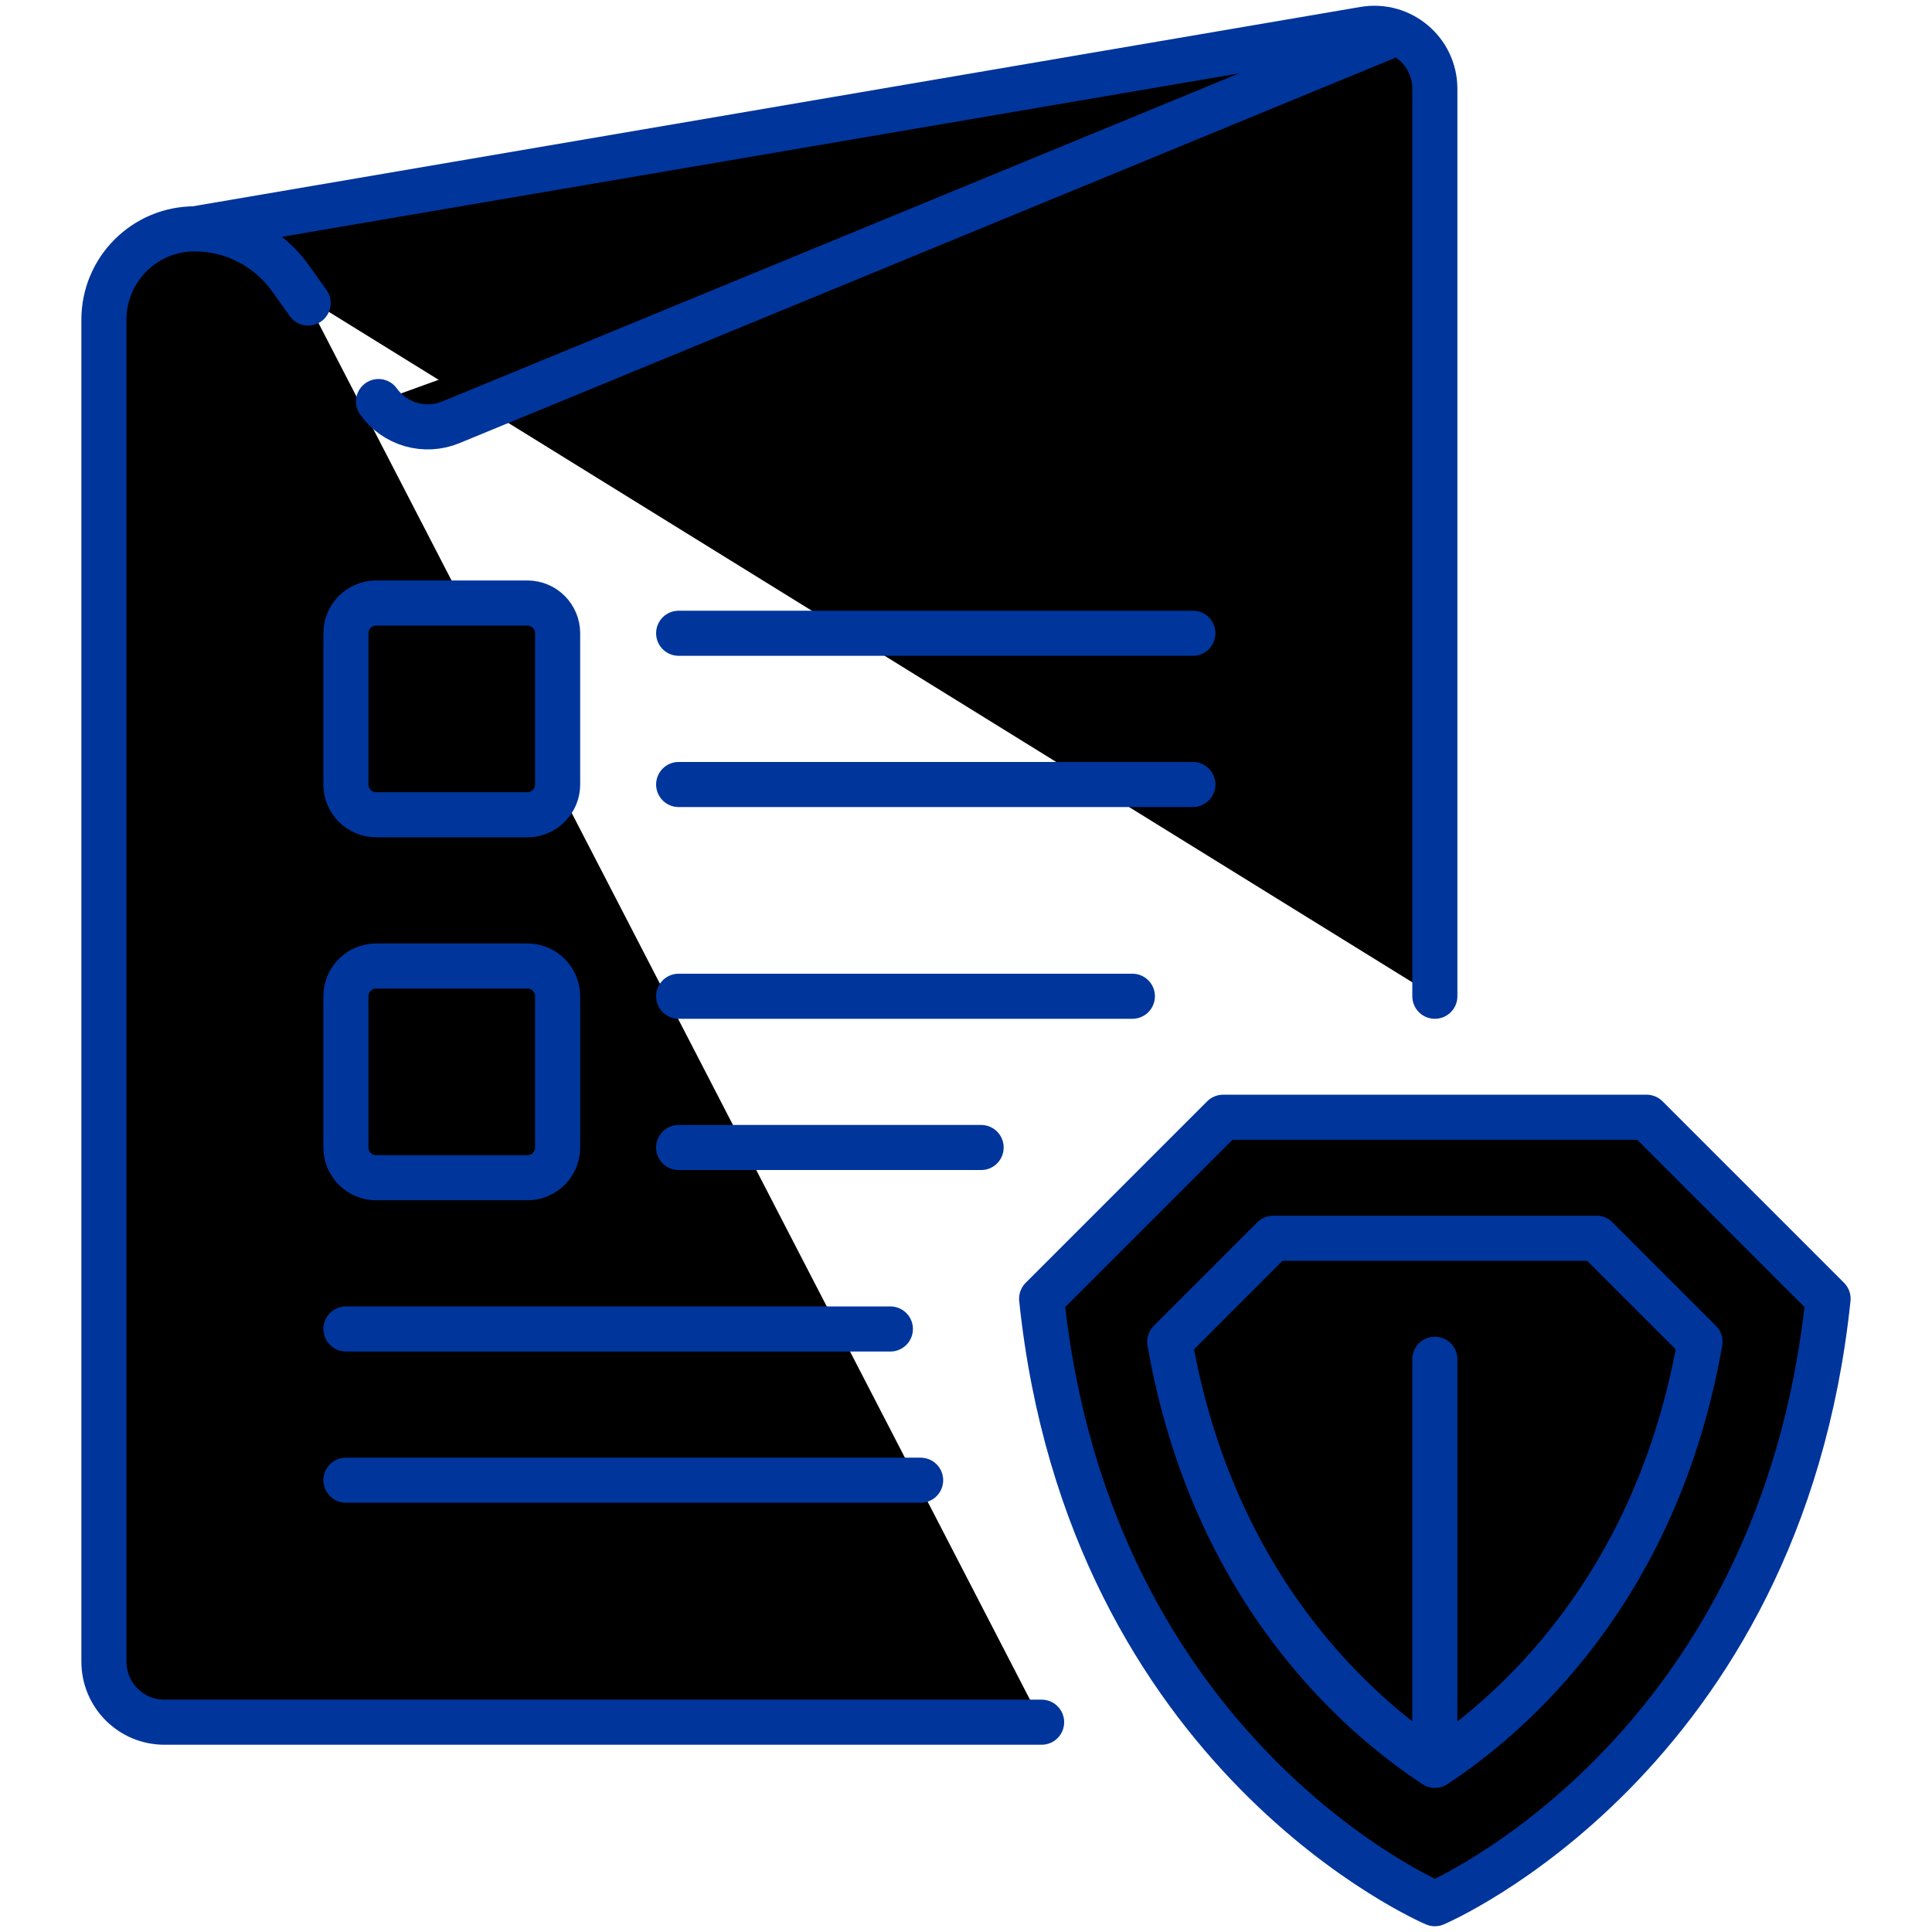 <svg xmlns="http://www.w3.org/2000/svg" viewBox="0 0 120 120">
    <path d="M12.091 14.214L84.731 1.812C87.026 1.421 89.121 3.188 89.121 5.516V61.879" stroke="#00359C" stroke-width="2.8" stroke-miterlimit="10" stroke-linecap="round" stroke-linejoin="round"/>
    <path d="M19.14 18.822L18.033 17.272C17.357 16.326 16.466 15.555 15.432 15.024C14.399 14.492 13.254 14.214 12.091 14.214C8.978 14.214 6.455 16.738 6.455 19.851V103.212C6.455 105.287 8.137 106.969 10.213 106.969H64.697M86.542 2.125L27.999 26.231C27.215 26.554 26.345 26.602 25.53 26.368C24.715 26.133 24.003 25.63 23.51 24.941M42.152 48.727H74.091M21.485 82.545H55.303M21.485 91.939H57.182M42.152 39.333H74.091M42.152 71.273H60.94M42.152 61.879H70.334M102.273 69.394H75.97L64.697 80.667C67.677 109.159 89.121 118.242 89.121 118.242C89.121 118.242 110.566 109.159 113.545 80.666L102.273 69.394Z" stroke="#00359C" stroke-width="2.8" stroke-miterlimit="10" stroke-linecap="round" stroke-linejoin="round"/>
    <path d="M89.121 84.424V108.848M72.652 83.338C75.346 98.72 84.363 106.521 89.126 109.651C93.861 106.538 102.894 98.737 105.59 83.338L99.16 76.909H79.082L72.652 83.338ZM32.758 50.606H23.364C22.865 50.606 22.387 50.408 22.035 50.055C21.683 49.703 21.485 49.225 21.485 48.727V39.333C21.485 38.835 21.683 38.357 22.035 38.004C22.387 37.652 22.865 37.454 23.364 37.454H32.758C33.256 37.454 33.734 37.652 34.086 38.004C34.438 38.357 34.636 38.835 34.636 39.333V48.727C34.636 49.225 34.438 49.703 34.086 50.055C33.734 50.408 33.256 50.606 32.758 50.606ZM32.758 73.151H23.364C23.117 73.151 22.873 73.103 22.645 73.008C22.417 72.914 22.21 72.775 22.035 72.601C21.861 72.426 21.722 72.219 21.628 71.991C21.534 71.763 21.485 71.519 21.485 71.272V61.878C21.485 61.38 21.683 60.902 22.035 60.55C22.387 60.197 22.865 60 23.364 60H32.758C33.256 60 33.734 60.197 34.086 60.55C34.438 60.902 34.636 61.38 34.636 61.878V71.272C34.636 71.771 34.438 72.248 34.086 72.601C33.734 72.953 33.256 73.151 32.758 73.151Z" stroke="#00359C" stroke-width="2.8" stroke-miterlimit="10" stroke-linecap="round" stroke-linejoin="round"/>
</svg>
